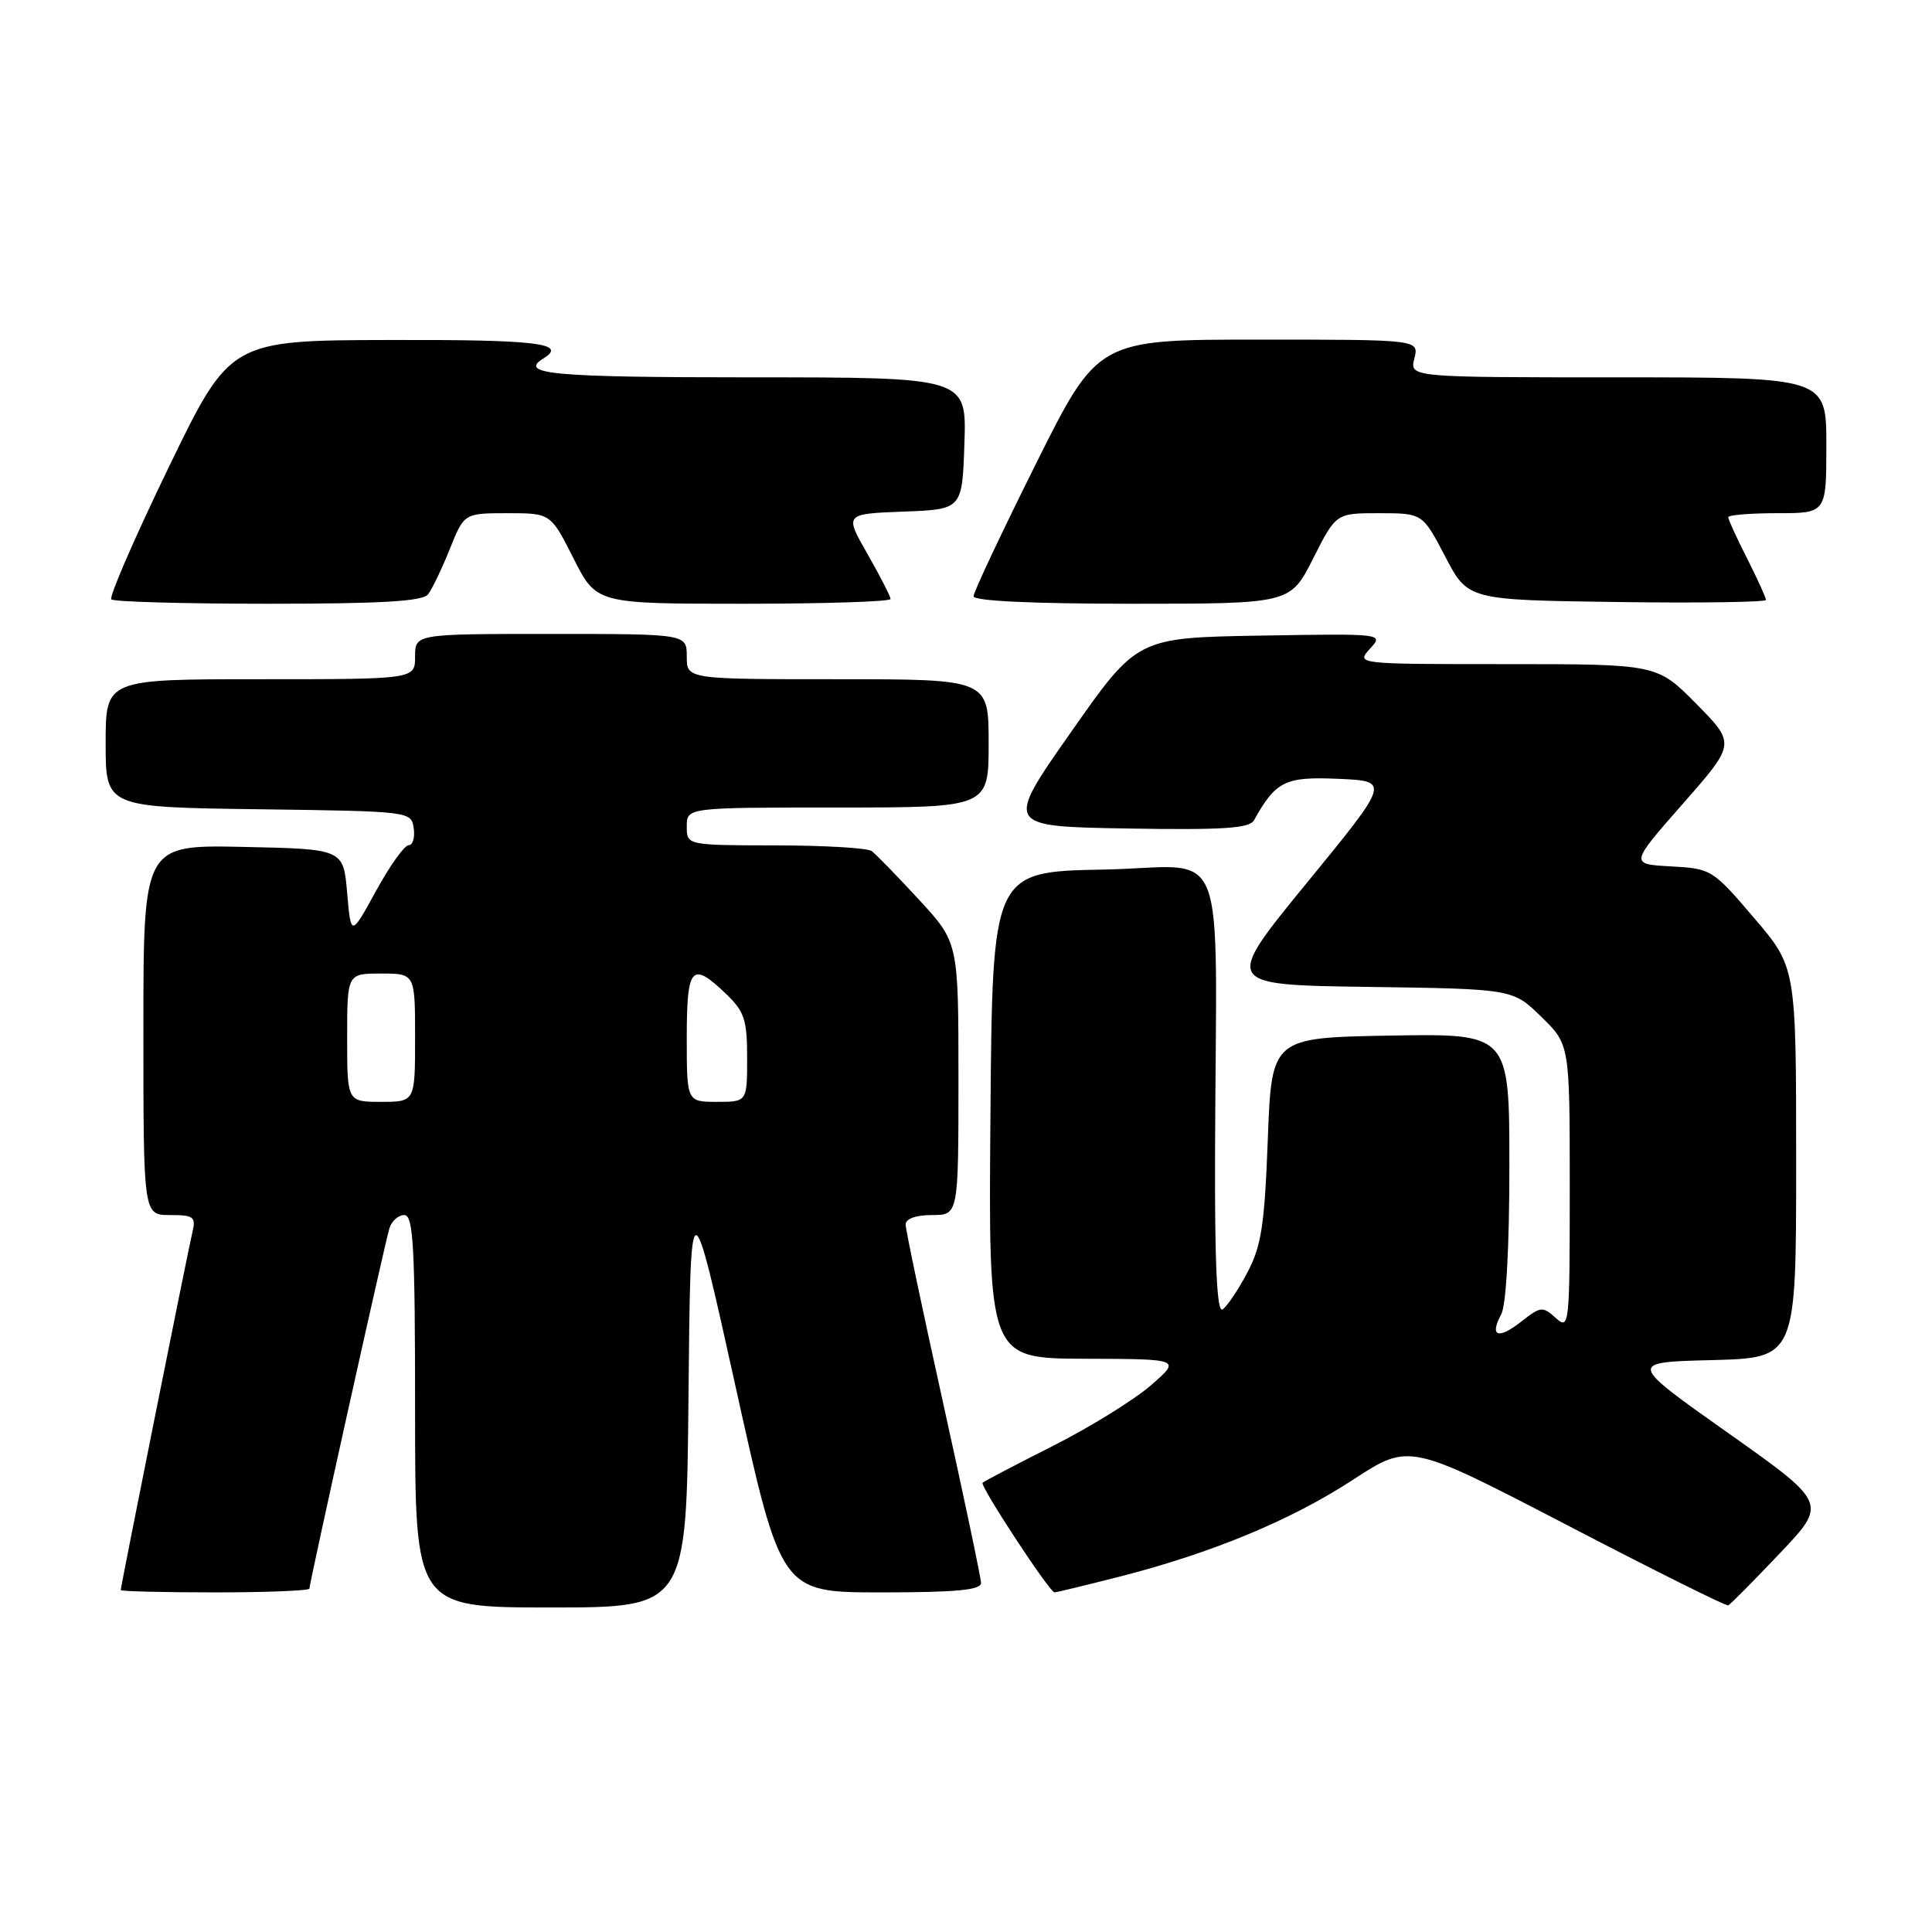 <?xml version="1.0" encoding="UTF-8" standalone="no"?>
<!DOCTYPE svg PUBLIC "-//W3C//DTD SVG 1.1//EN" "http://www.w3.org/Graphics/SVG/1.1/DTD/svg11.dtd" >
<svg xmlns="http://www.w3.org/2000/svg" xmlns:xlink="http://www.w3.org/1999/xlink" version="1.1" viewBox="0 0 256 256">
 <g >
 <path fill="currentColor"
d=" M 91.23 184.88 C 91.50 156.76 91.50 156.76 97.50 183.88 C 103.50 211.00 103.50 211.00 116.75 211.00 C 126.69 211.00 130.00 210.69 129.99 209.75 C 129.98 209.06 127.73 198.38 124.99 186.00 C 122.25 173.62 120.00 162.94 120.00 162.25 C 120.00 161.49 121.37 161.00 123.50 161.00 C 127.00 161.00 127.00 161.00 127.00 142.94 C 127.00 124.88 127.00 124.88 121.75 119.19 C 118.86 116.06 116.05 113.17 115.50 112.77 C 114.95 112.36 109.21 112.02 102.75 112.02 C 91.00 112.00 91.00 112.00 91.00 109.50 C 91.00 107.00 91.00 107.00 111.00 107.00 C 131.00 107.00 131.00 107.00 131.00 98.50 C 131.00 90.00 131.00 90.00 111.00 90.00 C 91.00 90.00 91.00 90.00 91.00 87.00 C 91.00 84.00 91.00 84.00 73.00 84.00 C 55.00 84.00 55.00 84.00 55.00 87.00 C 55.00 90.00 55.00 90.00 34.50 90.00 C 14.00 90.00 14.00 90.00 14.00 98.48 C 14.00 106.96 14.00 106.96 34.25 107.23 C 54.40 107.50 54.50 107.51 54.82 109.75 C 55.00 110.99 54.69 112.00 54.14 112.00 C 53.59 112.00 51.64 114.73 49.82 118.06 C 46.50 124.12 46.50 124.12 46.00 118.31 C 45.50 112.50 45.50 112.50 32.25 112.22 C 19.00 111.94 19.00 111.94 19.00 136.47 C 19.00 161.00 19.00 161.00 22.52 161.00 C 25.66 161.00 25.98 161.24 25.50 163.25 C 24.89 165.81 16.00 210.21 16.00 210.69 C 16.00 210.86 21.62 211.00 28.50 211.00 C 35.38 211.00 41.00 210.77 41.00 210.50 C 41.00 209.74 50.98 164.78 51.60 162.75 C 51.90 161.79 52.78 161.00 53.57 161.00 C 54.77 161.00 55.00 165.10 55.00 187.00 C 55.00 213.00 55.00 213.00 72.98 213.00 C 90.97 213.00 90.97 213.00 91.23 184.88 Z  M 235.82 205.84 C 242.14 199.18 242.14 199.18 228.93 189.84 C 215.72 180.50 215.72 180.50 226.86 180.22 C 238.00 179.93 238.00 179.93 238.00 154.05 C 238.00 128.16 238.00 128.16 232.42 121.63 C 226.95 115.21 226.75 115.09 221.40 114.80 C 215.96 114.50 215.96 114.50 222.97 106.52 C 229.98 98.55 229.98 98.55 224.78 93.27 C 219.57 88.00 219.57 88.00 199.63 88.00 C 179.69 88.00 179.69 88.00 181.52 85.97 C 183.36 83.95 183.36 83.95 167.02 84.22 C 150.68 84.50 150.68 84.50 141.92 97.00 C 133.15 109.50 133.15 109.50 149.27 109.78 C 162.07 109.99 165.55 109.77 166.16 108.69 C 169.07 103.48 170.28 102.89 177.35 103.20 C 184.20 103.50 184.20 103.50 173.15 117.00 C 162.11 130.50 162.11 130.50 181.29 130.77 C 200.46 131.04 200.46 131.04 204.23 134.73 C 208.00 138.41 208.00 138.41 208.00 157.36 C 208.00 175.72 207.94 176.26 206.15 174.64 C 204.42 173.07 204.14 173.10 201.60 175.10 C 198.51 177.53 197.33 177.11 198.92 174.15 C 199.58 172.92 200.00 165.23 200.00 154.54 C 200.00 136.95 200.00 136.95 184.25 137.22 C 168.50 137.50 168.50 137.50 167.99 151.00 C 167.56 162.41 167.13 165.15 165.25 168.68 C 164.03 170.98 162.56 173.16 161.98 173.51 C 161.26 173.96 160.95 167.49 161.00 152.83 C 161.14 109.98 163.08 114.91 146.25 115.22 C 131.50 115.50 131.50 115.50 131.24 147.75 C 130.97 180.00 130.97 180.00 143.74 180.04 C 156.50 180.08 156.50 180.08 152.50 183.56 C 150.30 185.48 144.46 189.09 139.52 191.59 C 134.58 194.09 130.38 196.28 130.20 196.47 C 129.80 196.86 139.08 211.00 139.73 211.00 C 139.97 211.00 143.84 210.06 148.33 208.92 C 160.60 205.78 171.07 201.44 179.32 196.05 C 186.73 191.22 186.73 191.22 207.62 202.07 C 219.10 208.05 228.72 212.84 229.00 212.72 C 229.28 212.60 232.34 209.50 235.82 205.84 Z  M 56.72 78.75 C 57.26 78.06 58.55 75.36 59.60 72.75 C 61.50 68.01 61.50 68.01 67.24 68.00 C 72.97 68.00 72.97 68.00 76.00 74.00 C 79.03 80.00 79.03 80.00 98.51 80.00 C 109.23 80.00 118.00 79.72 118.00 79.37 C 118.00 79.03 116.63 76.35 114.95 73.41 C 111.90 68.09 111.90 68.09 119.70 67.79 C 127.50 67.50 127.50 67.50 127.79 58.75 C 128.08 50.00 128.08 50.00 99.54 50.00 C 73.26 50.00 68.63 49.58 72.00 47.50 C 75.25 45.49 71.24 45.00 51.75 45.05 C 30.50 45.10 30.50 45.10 22.33 61.97 C 17.84 71.24 14.43 79.10 14.75 79.42 C 15.07 79.74 24.43 80.00 35.54 80.00 C 50.53 80.00 56.01 79.68 56.72 78.75 Z  M 174.00 74.00 C 177.03 68.00 177.03 68.00 182.76 68.00 C 188.50 68.01 188.50 68.01 191.50 73.75 C 194.50 79.50 194.50 79.50 214.25 79.77 C 225.11 79.92 234.00 79.79 234.00 79.49 C 234.00 79.18 232.87 76.71 231.50 74.00 C 230.12 71.29 229.00 68.83 229.00 68.53 C 229.00 68.24 231.93 68.00 235.50 68.00 C 242.00 68.00 242.00 68.00 242.00 59.00 C 242.00 50.00 242.00 50.00 214.39 50.00 C 186.78 50.00 186.78 50.00 187.41 47.50 C 188.04 45.00 188.04 45.00 166.75 45.00 C 145.47 45.00 145.47 45.00 137.24 61.51 C 132.71 70.59 129.00 78.46 129.00 79.01 C 129.00 79.63 136.77 80.00 149.99 80.00 C 170.97 80.00 170.97 80.00 174.00 74.00 Z  M 46.00 137.50 C 46.00 129.00 46.00 129.00 50.50 129.00 C 55.00 129.00 55.00 129.00 55.00 137.50 C 55.00 146.00 55.00 146.00 50.50 146.00 C 46.00 146.00 46.00 146.00 46.00 137.50 Z  M 91.00 137.50 C 91.00 128.04 91.64 127.32 96.20 131.69 C 98.64 134.03 99.00 135.12 99.00 140.19 C 99.00 146.00 99.00 146.00 95.00 146.00 C 91.00 146.00 91.00 146.00 91.00 137.50 Z "/>
</g>
</svg>